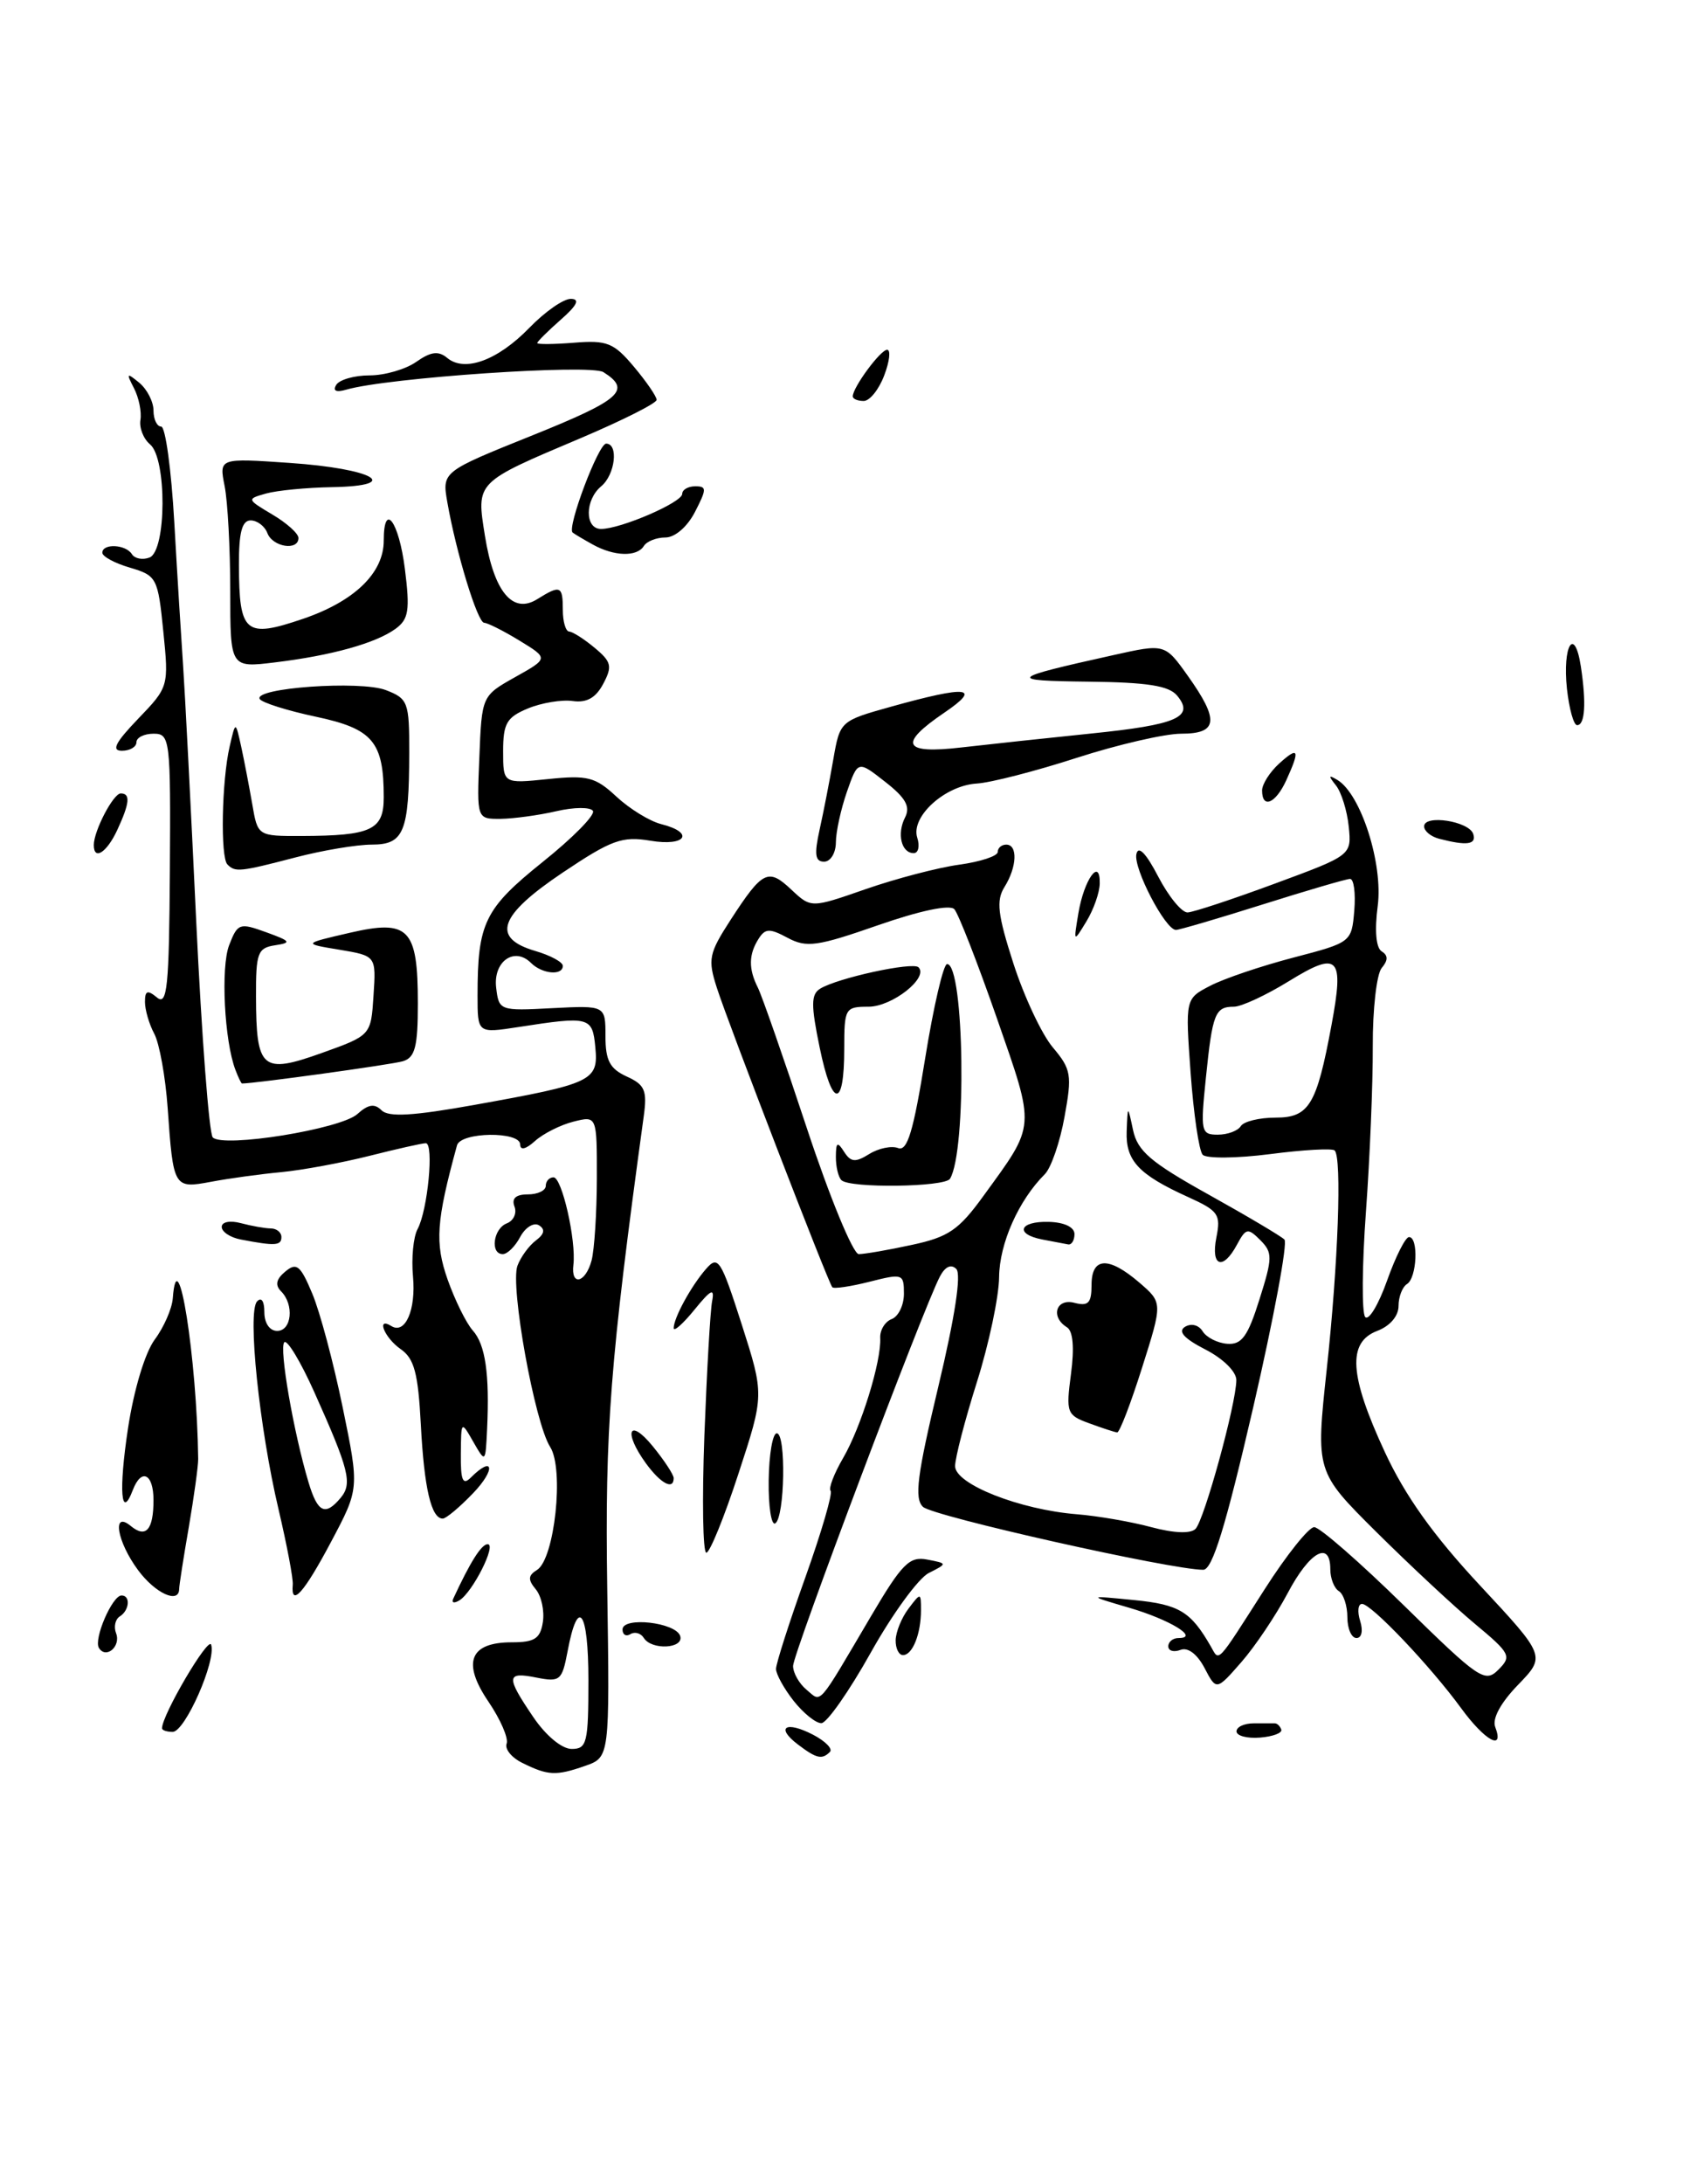 <?xml version="1.0" encoding="UTF-8" standalone="no"?>
<!DOCTYPE svg PUBLIC "-//W3C//DTD SVG 1.1//EN" "http://www.w3.org/Graphics/SVG/1.1/DTD/svg11.dtd" >
<svg xmlns="http://www.w3.org/2000/svg" xmlns:xlink="http://www.w3.org/1999/xlink" version="1.1" viewBox="0 0 199 256">
 <g >
 <path fill="currentColor"
d=" M 61.24 206.63 C 59.99 206.02 59.17 205.00 59.41 204.38 C 59.65 203.75 58.69 201.54 57.28 199.46 C 54.15 194.86 55.08 192.50 60.02 192.50 C 62.70 192.50 63.36 192.07 63.66 190.12 C 63.86 188.81 63.49 187.09 62.83 186.29 C 61.89 185.16 61.92 184.67 62.97 184.02 C 65.04 182.74 66.17 172.20 64.52 169.61 C 62.70 166.78 59.80 150.70 60.68 148.36 C 61.06 147.34 62.03 146.01 62.84 145.40 C 63.84 144.65 63.96 144.09 63.20 143.62 C 62.60 143.25 61.61 143.86 61.01 144.97 C 60.42 146.09 59.50 147.00 58.96 147.00 C 57.45 147.00 57.84 144.00 59.44 143.39 C 60.23 143.08 60.63 142.20 60.33 141.42 C 59.97 140.47 60.49 140.00 61.89 140.00 C 63.05 140.00 64.00 139.55 64.00 139.00 C 64.00 138.45 64.41 138.00 64.91 138.00 C 65.90 138.00 67.58 145.41 67.24 148.25 C 66.93 150.80 68.66 150.39 69.37 147.75 C 69.70 146.51 69.98 142.19 69.99 138.14 C 70.00 130.78 70.00 130.78 67.25 131.47 C 65.74 131.85 63.71 132.87 62.75 133.73 C 61.67 134.71 61.00 134.87 61.00 134.15 C 61.00 132.58 54.03 132.67 53.59 134.25 C 51.15 143.16 50.98 145.68 52.49 149.98 C 53.35 152.41 54.68 155.10 55.44 155.95 C 56.92 157.60 57.42 161.04 57.12 167.50 C 56.93 171.49 56.93 171.49 55.50 169.00 C 54.08 166.51 54.07 166.52 54.04 170.45 C 54.01 173.52 54.27 174.13 55.20 173.20 C 57.88 170.52 58.16 172.22 55.50 175.00 C 53.92 176.65 52.31 178.00 51.92 178.00 C 50.57 178.00 49.74 174.45 49.35 167.00 C 49.03 160.93 48.58 159.24 46.98 158.13 C 45.08 156.81 44.07 154.30 45.89 155.43 C 47.52 156.44 48.79 153.54 48.43 149.62 C 48.23 147.48 48.47 144.98 48.97 144.06 C 50.16 141.84 50.91 134.00 49.93 134.00 C 49.51 134.00 46.54 134.67 43.33 135.48 C 40.12 136.29 35.48 137.15 33.00 137.39 C 30.52 137.62 26.82 138.13 24.76 138.52 C 20.37 139.34 20.32 139.26 19.66 129.85 C 19.40 126.20 18.69 122.29 18.09 121.17 C 17.49 120.05 17.00 118.37 17.00 117.44 C 17.00 116.11 17.29 116.00 18.41 116.92 C 19.61 117.92 19.83 115.71 19.92 102.05 C 20.02 86.61 19.94 86.00 18.01 86.00 C 16.90 86.00 16.00 86.45 16.00 87.00 C 16.00 87.55 15.23 88.00 14.30 88.00 C 13.03 88.00 13.52 87.04 16.20 84.25 C 19.78 80.53 19.80 80.45 19.15 74.00 C 18.52 67.73 18.38 67.47 15.25 66.54 C 13.46 66.02 12.00 65.23 12.00 64.79 C 12.00 63.67 14.76 63.80 15.47 64.96 C 15.80 65.48 16.72 65.66 17.53 65.35 C 19.53 64.58 19.58 53.73 17.59 52.08 C 16.82 51.44 16.31 50.14 16.47 49.21 C 16.62 48.27 16.28 46.60 15.71 45.50 C 14.78 43.71 14.85 43.65 16.34 44.87 C 17.25 45.63 18.00 47.09 18.00 48.12 C 18.00 49.16 18.41 50.00 18.90 50.00 C 19.40 50.00 20.09 55.06 20.44 61.25 C 20.79 67.44 21.26 74.97 21.47 78.00 C 21.68 81.03 22.38 94.53 23.01 108.00 C 23.65 121.47 24.52 132.87 24.95 133.32 C 26.16 134.57 39.96 132.35 41.91 130.58 C 43.17 129.44 43.92 129.32 44.74 130.14 C 45.57 130.97 48.45 130.80 55.68 129.50 C 69.50 127.02 70.19 126.69 69.81 122.75 C 69.47 119.17 69.15 119.09 60.75 120.39 C 56.00 121.12 56.00 121.12 56.00 116.69 C 56.00 108.18 56.82 106.51 63.63 101.04 C 67.17 98.21 69.82 95.52 69.53 95.05 C 69.25 94.59 67.32 94.60 65.26 95.08 C 63.19 95.56 60.24 95.96 58.71 95.98 C 55.91 96.00 55.91 96.00 56.21 88.78 C 56.50 81.56 56.50 81.56 60.42 79.36 C 64.33 77.17 64.33 77.17 60.92 75.09 C 59.04 73.94 57.18 73.01 56.78 73.00 C 56.00 73.00 53.50 64.82 52.46 58.89 C 51.83 55.29 51.83 55.29 62.46 51.02 C 72.82 46.85 74.09 45.72 70.76 43.62 C 69.22 42.65 45.42 44.27 40.62 45.67 C 39.41 46.02 38.99 45.82 39.43 45.11 C 39.81 44.50 41.57 44.00 43.34 44.00 C 45.11 44.00 47.57 43.29 48.82 42.41 C 50.53 41.21 51.42 41.10 52.45 41.96 C 54.50 43.66 58.37 42.24 62.08 38.42 C 63.90 36.54 66.09 35.01 66.95 35.03 C 68.04 35.05 67.68 35.79 65.75 37.48 C 64.24 38.81 63.00 40.04 63.00 40.21 C 63.00 40.38 64.95 40.36 67.34 40.17 C 71.18 39.86 71.98 40.18 74.34 42.99 C 75.80 44.73 77.00 46.47 77.00 46.87 C 77.00 47.26 73.01 49.27 68.13 51.34 C 55.69 56.60 55.85 56.44 56.87 62.83 C 57.92 69.37 60.12 72.03 63.00 70.23 C 65.72 68.53 66.00 68.65 66.00 71.50 C 66.00 72.88 66.34 74.01 66.75 74.03 C 67.16 74.05 68.51 74.91 69.74 75.94 C 71.70 77.57 71.83 78.10 70.74 80.15 C 69.87 81.80 68.80 82.40 67.16 82.17 C 65.87 81.99 63.50 82.38 61.91 83.04 C 59.42 84.07 59.00 84.79 59.00 88.05 C 59.00 91.86 59.00 91.86 64.25 91.32 C 68.91 90.84 69.81 91.07 72.29 93.38 C 73.83 94.81 76.19 96.26 77.54 96.60 C 81.52 97.60 80.43 99.25 76.25 98.54 C 72.96 97.99 71.70 98.45 66.00 102.27 C 58.50 107.30 57.57 109.93 62.75 111.46 C 64.54 111.98 66.00 112.77 66.00 113.21 C 66.00 114.39 63.57 114.17 62.27 112.87 C 60.33 110.93 57.83 112.69 58.18 115.74 C 58.50 118.46 58.58 118.50 64.75 118.17 C 71.00 117.85 71.00 117.85 71.00 121.45 C 71.00 124.31 71.51 125.27 73.49 126.18 C 75.63 127.15 75.91 127.81 75.48 130.90 C 71.53 159.70 70.93 167.48 71.21 186.27 C 71.50 205.98 71.50 205.98 68.60 206.99 C 65.19 208.18 64.26 208.13 61.24 206.63 Z  M 69.00 196.94 C 69.00 188.73 67.77 187.06 66.55 193.60 C 65.91 196.97 65.67 197.18 62.93 196.64 C 59.35 195.92 59.30 196.50 62.54 201.27 C 64.02 203.45 65.89 205.00 67.04 205.00 C 68.83 205.00 69.00 204.28 69.00 196.94 Z  M 93.57 204.48 C 90.91 202.46 92.13 201.67 95.34 203.33 C 96.78 204.08 97.68 204.99 97.32 205.35 C 96.39 206.28 95.75 206.13 93.57 204.48 Z  M 145.00 202.94 C 145.00 202.42 145.90 202.00 147.00 202.00 C 148.10 202.00 149.22 202.00 149.50 202.00 C 149.78 202.00 150.11 202.33 150.25 202.73 C 150.39 203.13 149.26 203.55 147.75 203.67 C 146.24 203.79 145.00 203.46 145.00 202.94 Z  M 171.36 200.25 C 167.76 195.31 160.81 188.00 159.72 188.00 C 159.25 188.00 159.15 188.90 159.50 190.00 C 159.86 191.15 159.68 192.00 159.07 192.00 C 158.48 192.00 158.00 190.90 158.00 189.56 C 158.00 188.22 157.55 186.84 157.00 186.50 C 156.45 186.16 156.00 185.01 156.00 183.94 C 156.00 180.51 153.57 181.87 151.00 186.74 C 149.62 189.34 147.18 192.98 145.57 194.82 C 142.64 198.17 142.64 198.17 141.25 195.51 C 140.39 193.88 139.30 193.05 138.43 193.39 C 137.64 193.69 137.00 193.50 137.00 192.97 C 137.00 192.44 137.54 192.00 138.20 192.00 C 140.72 192.00 137.18 189.84 132.38 188.44 C 127.50 187.01 127.50 187.01 133.00 187.55 C 138.28 188.07 139.64 188.89 141.99 192.99 C 143.01 194.77 142.57 195.24 148.32 186.25 C 150.87 182.26 153.48 179.00 154.11 179.00 C 154.75 179.00 159.49 183.14 164.65 188.20 C 173.44 196.82 174.14 197.29 175.71 195.71 C 177.29 194.14 177.12 193.80 172.95 190.33 C 170.50 188.29 165.30 183.44 161.39 179.56 C 154.29 172.50 154.29 172.50 155.58 160.50 C 156.92 148.15 157.37 135.71 156.51 134.85 C 156.24 134.58 152.82 134.77 148.91 135.28 C 145.00 135.78 141.45 135.81 141.03 135.35 C 140.60 134.88 139.97 130.57 139.62 125.78 C 138.99 117.06 138.99 117.06 141.93 115.54 C 143.54 114.70 147.93 113.22 151.68 112.24 C 158.46 110.47 158.50 110.44 158.81 106.73 C 158.98 104.68 158.76 103.01 158.31 103.02 C 157.86 103.03 153.25 104.38 148.05 106.02 C 142.85 107.66 138.28 109.00 137.90 109.00 C 136.66 109.00 132.89 101.78 133.26 100.11 C 133.48 99.07 134.39 99.99 135.82 102.75 C 137.04 105.09 138.59 106.98 139.27 106.95 C 139.95 106.92 144.55 105.40 149.50 103.57 C 158.50 100.25 158.50 100.25 158.16 96.88 C 157.97 95.02 157.29 92.85 156.66 92.06 C 155.75 90.92 155.78 90.79 156.83 91.42 C 159.59 93.08 162.20 101.24 161.56 106.18 C 161.18 109.07 161.36 111.10 162.02 111.51 C 162.79 111.99 162.79 112.55 162.02 113.47 C 161.43 114.19 160.96 118.31 160.98 122.63 C 161.00 126.96 160.64 135.68 160.18 142.00 C 159.72 148.32 159.68 153.89 160.09 154.37 C 160.50 154.84 161.65 152.93 162.65 150.12 C 163.65 147.30 164.81 145.00 165.23 145.00 C 166.37 145.00 166.16 149.78 165.00 150.50 C 164.45 150.84 164.00 152.00 164.00 153.08 C 164.00 154.26 163.00 155.43 161.50 156.00 C 157.98 157.34 158.23 161.23 162.39 170.19 C 164.78 175.34 168.07 179.95 173.53 185.81 C 181.27 194.12 181.27 194.12 178.00 197.50 C 175.97 199.60 174.96 201.46 175.34 202.43 C 176.44 205.31 174.13 204.04 171.36 200.25 Z  M 145.50 132.00 C 145.84 131.45 147.68 131.00 149.58 131.00 C 153.51 131.00 154.40 129.53 156.14 120.15 C 157.64 112.11 156.97 111.42 151.17 114.99 C 148.48 116.65 145.57 118.00 144.70 118.00 C 142.49 118.00 142.18 118.78 141.41 126.33 C 140.76 132.64 140.84 133.00 142.80 133.00 C 143.95 133.00 145.16 132.55 145.50 132.00 Z  M 19.00 202.58 C 19.00 201.01 24.43 191.78 24.76 192.78 C 25.38 194.65 21.70 202.99 20.25 203.00 C 19.56 203.00 19.00 202.81 19.00 202.58 Z  M 93.07 199.37 C 91.93 197.92 91.00 196.23 91.00 195.62 C 91.00 195.00 92.55 190.16 94.45 184.86 C 96.34 179.56 97.67 175.01 97.40 174.74 C 97.14 174.47 97.80 172.73 98.88 170.88 C 100.98 167.26 103.36 159.57 103.22 156.83 C 103.17 155.91 103.78 154.91 104.57 154.61 C 105.36 154.31 106.00 152.97 106.00 151.64 C 106.00 149.30 105.85 149.25 101.96 150.24 C 99.74 150.80 97.78 151.09 97.60 150.88 C 97.10 150.30 85.42 120.02 84.07 115.81 C 82.98 112.43 83.12 111.77 85.68 107.81 C 89.42 102.05 90.08 101.72 92.79 104.27 C 95.11 106.45 95.11 106.45 101.54 104.21 C 105.08 102.98 110.01 101.69 112.49 101.35 C 114.97 101.01 117.00 100.34 117.00 99.86 C 117.00 99.39 117.45 99.00 118.00 99.00 C 119.37 99.00 119.26 101.62 117.79 103.97 C 116.80 105.55 116.99 107.20 118.84 112.94 C 120.09 116.81 122.16 121.23 123.46 122.77 C 125.62 125.33 125.73 126.00 124.83 130.92 C 124.30 133.87 123.26 136.88 122.53 137.62 C 119.44 140.70 117.20 145.75 117.16 149.69 C 117.14 151.99 115.97 157.52 114.56 161.99 C 113.15 166.45 112.00 170.89 112.00 171.85 C 112.00 173.96 119.56 176.95 126.27 177.49 C 128.74 177.69 132.67 178.37 135.00 179.00 C 137.65 179.71 139.61 179.79 140.19 179.21 C 141.21 178.19 144.96 164.57 144.98 161.77 C 144.99 160.79 143.44 159.25 141.35 158.18 C 138.84 156.89 138.09 156.06 138.96 155.52 C 139.69 155.08 140.57 155.30 141.03 156.05 C 141.48 156.77 142.78 157.43 143.92 157.51 C 145.61 157.64 146.33 156.64 147.69 152.31 C 149.24 147.41 149.24 146.82 147.79 145.36 C 146.33 143.90 146.10 143.95 145.06 145.88 C 143.41 148.97 141.96 148.47 142.64 145.04 C 143.18 142.35 142.87 141.92 139.37 140.33 C 133.51 137.68 131.99 136.05 132.12 132.60 C 132.24 129.50 132.24 129.50 132.87 132.47 C 133.40 134.93 134.95 136.25 141.71 140.01 C 146.22 142.52 150.23 144.90 150.62 145.29 C 151.02 145.68 149.36 154.55 146.95 165.00 C 143.72 178.95 142.17 184.00 141.10 184.00 C 137.35 184.00 109.35 177.72 108.23 176.62 C 107.20 175.63 107.55 172.91 110.03 162.54 C 111.98 154.37 112.75 149.35 112.14 148.74 C 111.53 148.13 110.83 148.46 110.21 149.64 C 108.27 153.34 93.00 193.83 93.00 195.27 C 93.00 196.09 93.71 197.34 94.58 198.06 C 96.38 199.56 95.76 200.26 102.15 189.42 C 105.77 183.28 106.65 182.40 108.72 182.80 C 111.12 183.26 111.12 183.26 108.91 184.38 C 107.69 185.00 104.63 189.20 102.10 193.73 C 99.57 198.25 96.97 201.96 96.32 201.98 C 95.67 201.99 94.21 200.81 93.07 199.37 Z  M 106.92 145.92 C 111.22 145.00 112.43 144.18 115.33 140.17 C 121.50 131.68 121.45 132.42 116.89 119.32 C 114.62 112.82 112.38 107.08 111.91 106.57 C 111.38 106.00 107.87 106.74 102.96 108.45 C 95.82 110.94 94.58 111.11 92.37 109.93 C 90.25 108.79 89.73 108.81 88.95 110.05 C 87.79 111.88 87.76 113.56 88.87 115.76 C 89.35 116.72 91.94 124.14 94.62 132.25 C 97.30 140.36 100.04 146.99 100.70 147.00 C 101.36 147.00 104.16 146.52 106.92 145.92 Z  M 11.60 193.16 C 10.96 192.12 13.16 187.02 14.25 187.01 C 15.33 187.00 15.18 188.77 14.04 189.47 C 13.52 189.80 13.32 190.68 13.61 191.43 C 14.21 192.98 12.43 194.50 11.60 193.16 Z  M 105.03 192.25 C 105.05 191.29 105.72 189.63 106.53 188.56 C 107.97 186.65 108.00 186.66 108.00 188.73 C 108.00 191.51 107.01 194.00 105.89 194.00 C 105.40 194.00 105.01 193.21 105.03 192.25 Z  M 75.49 191.98 C 75.14 191.42 74.44 191.23 73.93 191.54 C 73.42 191.86 73.00 191.61 73.00 191.00 C 73.00 189.46 79.23 190.16 79.76 191.75 C 80.25 193.25 76.40 193.46 75.49 191.98 Z  M 53.15 187.39 C 55.16 183.05 56.46 181.00 57.19 181.00 C 58.26 181.00 55.44 186.61 53.88 187.58 C 53.25 187.96 52.93 187.88 53.15 187.39 Z  M 16.19 184.04 C 13.70 180.68 13.10 177.01 15.34 178.87 C 17.11 180.33 18.00 179.32 18.00 175.83 C 18.00 172.73 16.58 172.04 15.58 174.64 C 14.19 178.29 13.90 174.73 15.01 167.42 C 15.70 162.89 17.00 158.57 18.14 157.02 C 19.22 155.57 20.17 153.39 20.26 152.19 C 20.82 144.82 23.09 159.16 23.24 171.00 C 23.25 171.82 22.75 175.43 22.14 179.00 C 21.52 182.57 21.01 185.84 21.01 186.25 C 20.99 188.04 18.20 186.76 16.19 184.04 Z  M 34.33 185.75 C 34.40 185.06 33.64 181.08 32.66 176.90 C 30.40 167.32 29.00 153.80 30.14 152.55 C 30.65 151.99 31.00 152.50 31.00 153.80 C 31.00 155.09 31.62 156.00 32.50 156.00 C 34.21 156.00 34.52 152.92 32.96 151.36 C 32.23 150.63 32.39 149.92 33.46 149.04 C 34.78 147.94 35.23 148.31 36.62 151.63 C 37.52 153.76 39.12 159.77 40.19 164.99 C 42.14 174.48 42.14 174.48 38.82 180.73 C 35.65 186.71 34.09 188.45 34.33 185.75 Z  M 39.96 175.55 C 41.34 173.88 40.94 172.28 36.85 163.16 C 35.26 159.61 33.68 156.99 33.34 157.33 C 32.70 157.97 34.43 167.92 36.18 173.75 C 37.25 177.32 38.14 177.74 39.96 175.55 Z  M 82.60 168.25 C 82.89 160.69 83.29 153.60 83.51 152.50 C 83.81 150.93 83.37 151.14 81.45 153.50 C 80.11 155.15 79.01 156.13 79.00 155.68 C 79.00 154.49 81.03 150.76 82.79 148.74 C 84.21 147.11 84.53 147.61 86.98 155.24 C 89.62 163.50 89.62 163.50 86.59 172.75 C 84.93 177.84 83.23 182.00 82.83 182.00 C 82.42 182.00 82.32 175.81 82.60 168.25 Z  M 90.14 173.54 C 90.18 170.49 90.60 168.00 91.09 168.00 C 92.20 168.00 92.03 177.86 90.91 178.56 C 90.45 178.84 90.10 176.58 90.14 173.54 Z  M 75.75 171.53 C 73.07 167.84 73.74 166.10 76.53 169.50 C 77.88 171.15 78.99 172.84 79.00 173.25 C 79.00 174.71 77.48 173.90 75.75 171.53 Z  M 127.73 166.83 C 125.09 165.87 124.99 165.59 125.59 161.04 C 126.00 157.96 125.83 156.01 125.11 155.57 C 123.15 154.36 123.84 152.14 126.00 152.71 C 127.62 153.13 128.00 152.74 128.00 150.62 C 128.00 147.33 129.99 147.23 133.61 150.34 C 136.34 152.69 136.34 152.69 133.92 160.33 C 132.59 164.53 131.28 167.94 131.00 167.90 C 130.72 167.87 129.25 167.39 127.73 166.83 Z  M 28.25 145.29 C 27.01 145.06 26.00 144.39 26.00 143.81 C 26.00 143.22 26.97 143.03 28.25 143.37 C 29.49 143.70 31.06 143.98 31.75 143.99 C 32.44 143.99 33.00 144.45 33.00 145.00 C 33.00 146.02 32.25 146.06 28.25 145.29 Z  M 122.25 145.29 C 118.95 144.66 119.51 143.12 123.00 143.22 C 124.81 143.27 126.00 143.84 126.00 144.65 C 126.00 145.39 125.66 145.94 125.25 145.86 C 124.84 145.79 123.49 145.53 122.25 145.29 Z  M 27.61 125.41 C 26.31 122.03 25.87 113.37 26.87 110.79 C 27.87 108.21 28.09 108.14 31.21 109.27 C 34.11 110.32 34.23 110.50 32.25 110.80 C 30.22 111.11 30.00 111.69 30.02 116.82 C 30.04 125.35 30.72 125.93 37.72 123.43 C 43.50 121.36 43.50 121.36 43.80 116.70 C 44.11 112.04 44.11 112.04 39.80 111.32 C 35.50 110.61 35.50 110.61 41.00 109.34 C 47.95 107.73 49.00 108.82 49.00 117.62 C 49.00 122.70 48.67 123.96 47.25 124.39 C 45.98 124.78 29.89 127.00 28.38 127.00 C 28.29 127.00 27.94 126.29 27.61 125.41 Z  M 126.46 107.03 C 127.12 103.09 129.02 100.44 128.96 103.55 C 128.95 104.62 128.24 106.62 127.40 108.00 C 125.88 110.50 125.88 110.50 126.46 107.03 Z  M 26.67 101.33 C 25.83 100.50 26.00 91.51 26.93 87.50 C 27.62 84.50 27.62 84.50 28.28 87.50 C 28.64 89.15 29.22 92.19 29.58 94.25 C 30.22 98.00 30.22 98.00 35.36 97.99 C 43.57 97.96 45.00 97.29 45.00 93.45 C 45.00 86.94 43.73 85.43 37.05 84.01 C 33.69 83.30 30.73 82.36 30.46 81.94 C 29.66 80.63 42.25 79.74 45.25 80.89 C 47.85 81.89 48.00 82.30 47.99 88.23 C 47.97 97.54 47.37 99.00 43.59 99.00 C 41.85 99.00 37.83 99.67 34.66 100.50 C 28.13 102.20 27.59 102.26 26.67 101.33 Z  M 96.11 97.25 C 96.57 95.19 97.29 91.48 97.72 89.00 C 98.50 84.52 98.53 84.50 104.50 82.83 C 113.51 80.32 115.19 80.51 110.73 83.54 C 105.30 87.23 105.88 88.41 112.75 87.61 C 115.91 87.25 122.75 86.51 127.94 85.98 C 138.06 84.95 140.11 84.04 138.04 81.54 C 137.07 80.37 134.54 79.98 127.63 79.90 C 117.98 79.79 118.23 79.52 130.55 76.79 C 136.60 75.44 136.60 75.44 139.30 79.23 C 143.01 84.44 142.82 86.00 138.51 86.00 C 136.60 86.00 131.09 87.27 126.26 88.83 C 121.44 90.39 116.18 91.74 114.56 91.84 C 110.82 92.06 106.78 95.72 107.56 98.18 C 107.88 99.18 107.69 100.00 107.15 100.00 C 105.70 100.00 105.15 97.74 106.13 95.82 C 106.78 94.55 106.22 93.53 103.80 91.64 C 100.60 89.13 100.60 89.13 99.31 92.82 C 98.61 94.84 98.02 97.51 98.02 98.75 C 98.01 99.99 97.39 101.00 96.64 101.00 C 95.58 101.00 95.47 100.15 96.11 97.25 Z  M 11.00 99.05 C 11.00 97.38 13.29 93.00 14.16 93.00 C 15.32 93.00 15.21 94.14 13.75 97.29 C 12.52 99.94 11.00 100.91 11.00 99.05 Z  M 168.75 98.31 C 167.79 98.06 167.00 97.41 167.00 96.86 C 167.00 95.44 172.26 96.25 172.76 97.75 C 173.17 99.00 172.02 99.16 168.75 98.31 Z  M 148.00 92.65 C 148.00 91.92 148.90 90.50 150.00 89.50 C 152.29 87.43 152.48 87.86 150.84 91.45 C 149.60 94.18 148.00 94.86 148.00 92.65 Z  M 183.75 80.75 C 183.21 75.64 184.64 73.31 185.38 78.12 C 186.03 82.42 185.87 85.00 184.94 85.00 C 184.54 85.00 184.01 83.09 183.75 80.75 Z  M 27.00 69.26 C 27.00 64.31 26.70 58.77 26.34 56.97 C 25.69 53.69 25.69 53.69 33.96 54.26 C 43.80 54.93 47.34 56.95 38.95 57.10 C 35.95 57.15 32.46 57.49 31.19 57.85 C 28.92 58.49 28.93 58.52 31.94 60.31 C 33.62 61.30 35.00 62.54 35.00 63.06 C 35.00 64.59 31.99 64.13 31.36 62.50 C 31.05 61.67 30.16 61.00 29.39 61.00 C 28.38 61.00 28.00 62.42 28.02 66.25 C 28.04 74.24 28.76 74.84 35.52 72.54 C 41.57 70.48 45.00 67.16 45.00 63.37 C 45.00 58.71 46.78 61.11 47.48 66.69 C 48.09 71.54 47.92 72.58 46.39 73.70 C 44.08 75.39 38.87 76.84 32.25 77.64 C 27.00 78.28 27.00 78.28 27.00 69.26 Z  M 69.50 63.82 C 68.40 63.21 67.34 62.58 67.15 62.42 C 66.46 61.85 70.18 52.00 71.08 52.00 C 72.56 52.00 72.14 55.64 70.50 57.00 C 68.57 58.60 68.56 62.00 70.48 62.00 C 72.79 62.00 80.00 58.89 80.00 57.89 C 80.00 57.40 80.69 57.00 81.53 57.00 C 82.89 57.00 82.88 57.32 81.50 60.00 C 80.60 61.75 79.15 63.00 78.03 63.00 C 76.98 63.00 75.84 63.45 75.50 64.00 C 74.69 65.30 72.01 65.22 69.50 63.82 Z  M 100.00 46.46 C 100.00 45.41 103.25 41.00 104.03 41.00 C 104.47 41.00 104.32 42.35 103.69 44.00 C 103.07 45.65 101.99 47.00 101.28 47.00 C 100.58 47.00 100.00 46.76 100.00 46.46 Z  M 98.67 138.33 C 98.30 137.97 98.01 136.73 98.02 135.58 C 98.03 133.88 98.20 133.77 98.98 135.00 C 99.77 136.23 100.30 136.28 101.93 135.27 C 103.02 134.59 104.55 134.27 105.32 134.57 C 106.40 134.98 107.11 132.63 108.49 124.05 C 109.47 117.97 110.63 113.00 111.06 113.00 C 113.09 113.00 113.38 134.96 111.40 138.17 C 110.79 139.15 99.63 139.30 98.67 138.33 Z  M 96.12 122.79 C 95.09 117.81 95.10 116.56 96.17 115.89 C 98.22 114.63 107.04 112.71 107.71 113.38 C 108.93 114.60 104.62 118.00 101.85 118.00 C 99.10 118.00 99.00 118.18 99.00 122.94 C 99.00 129.99 97.59 129.92 96.12 122.79 Z "/>
</g>
</svg>